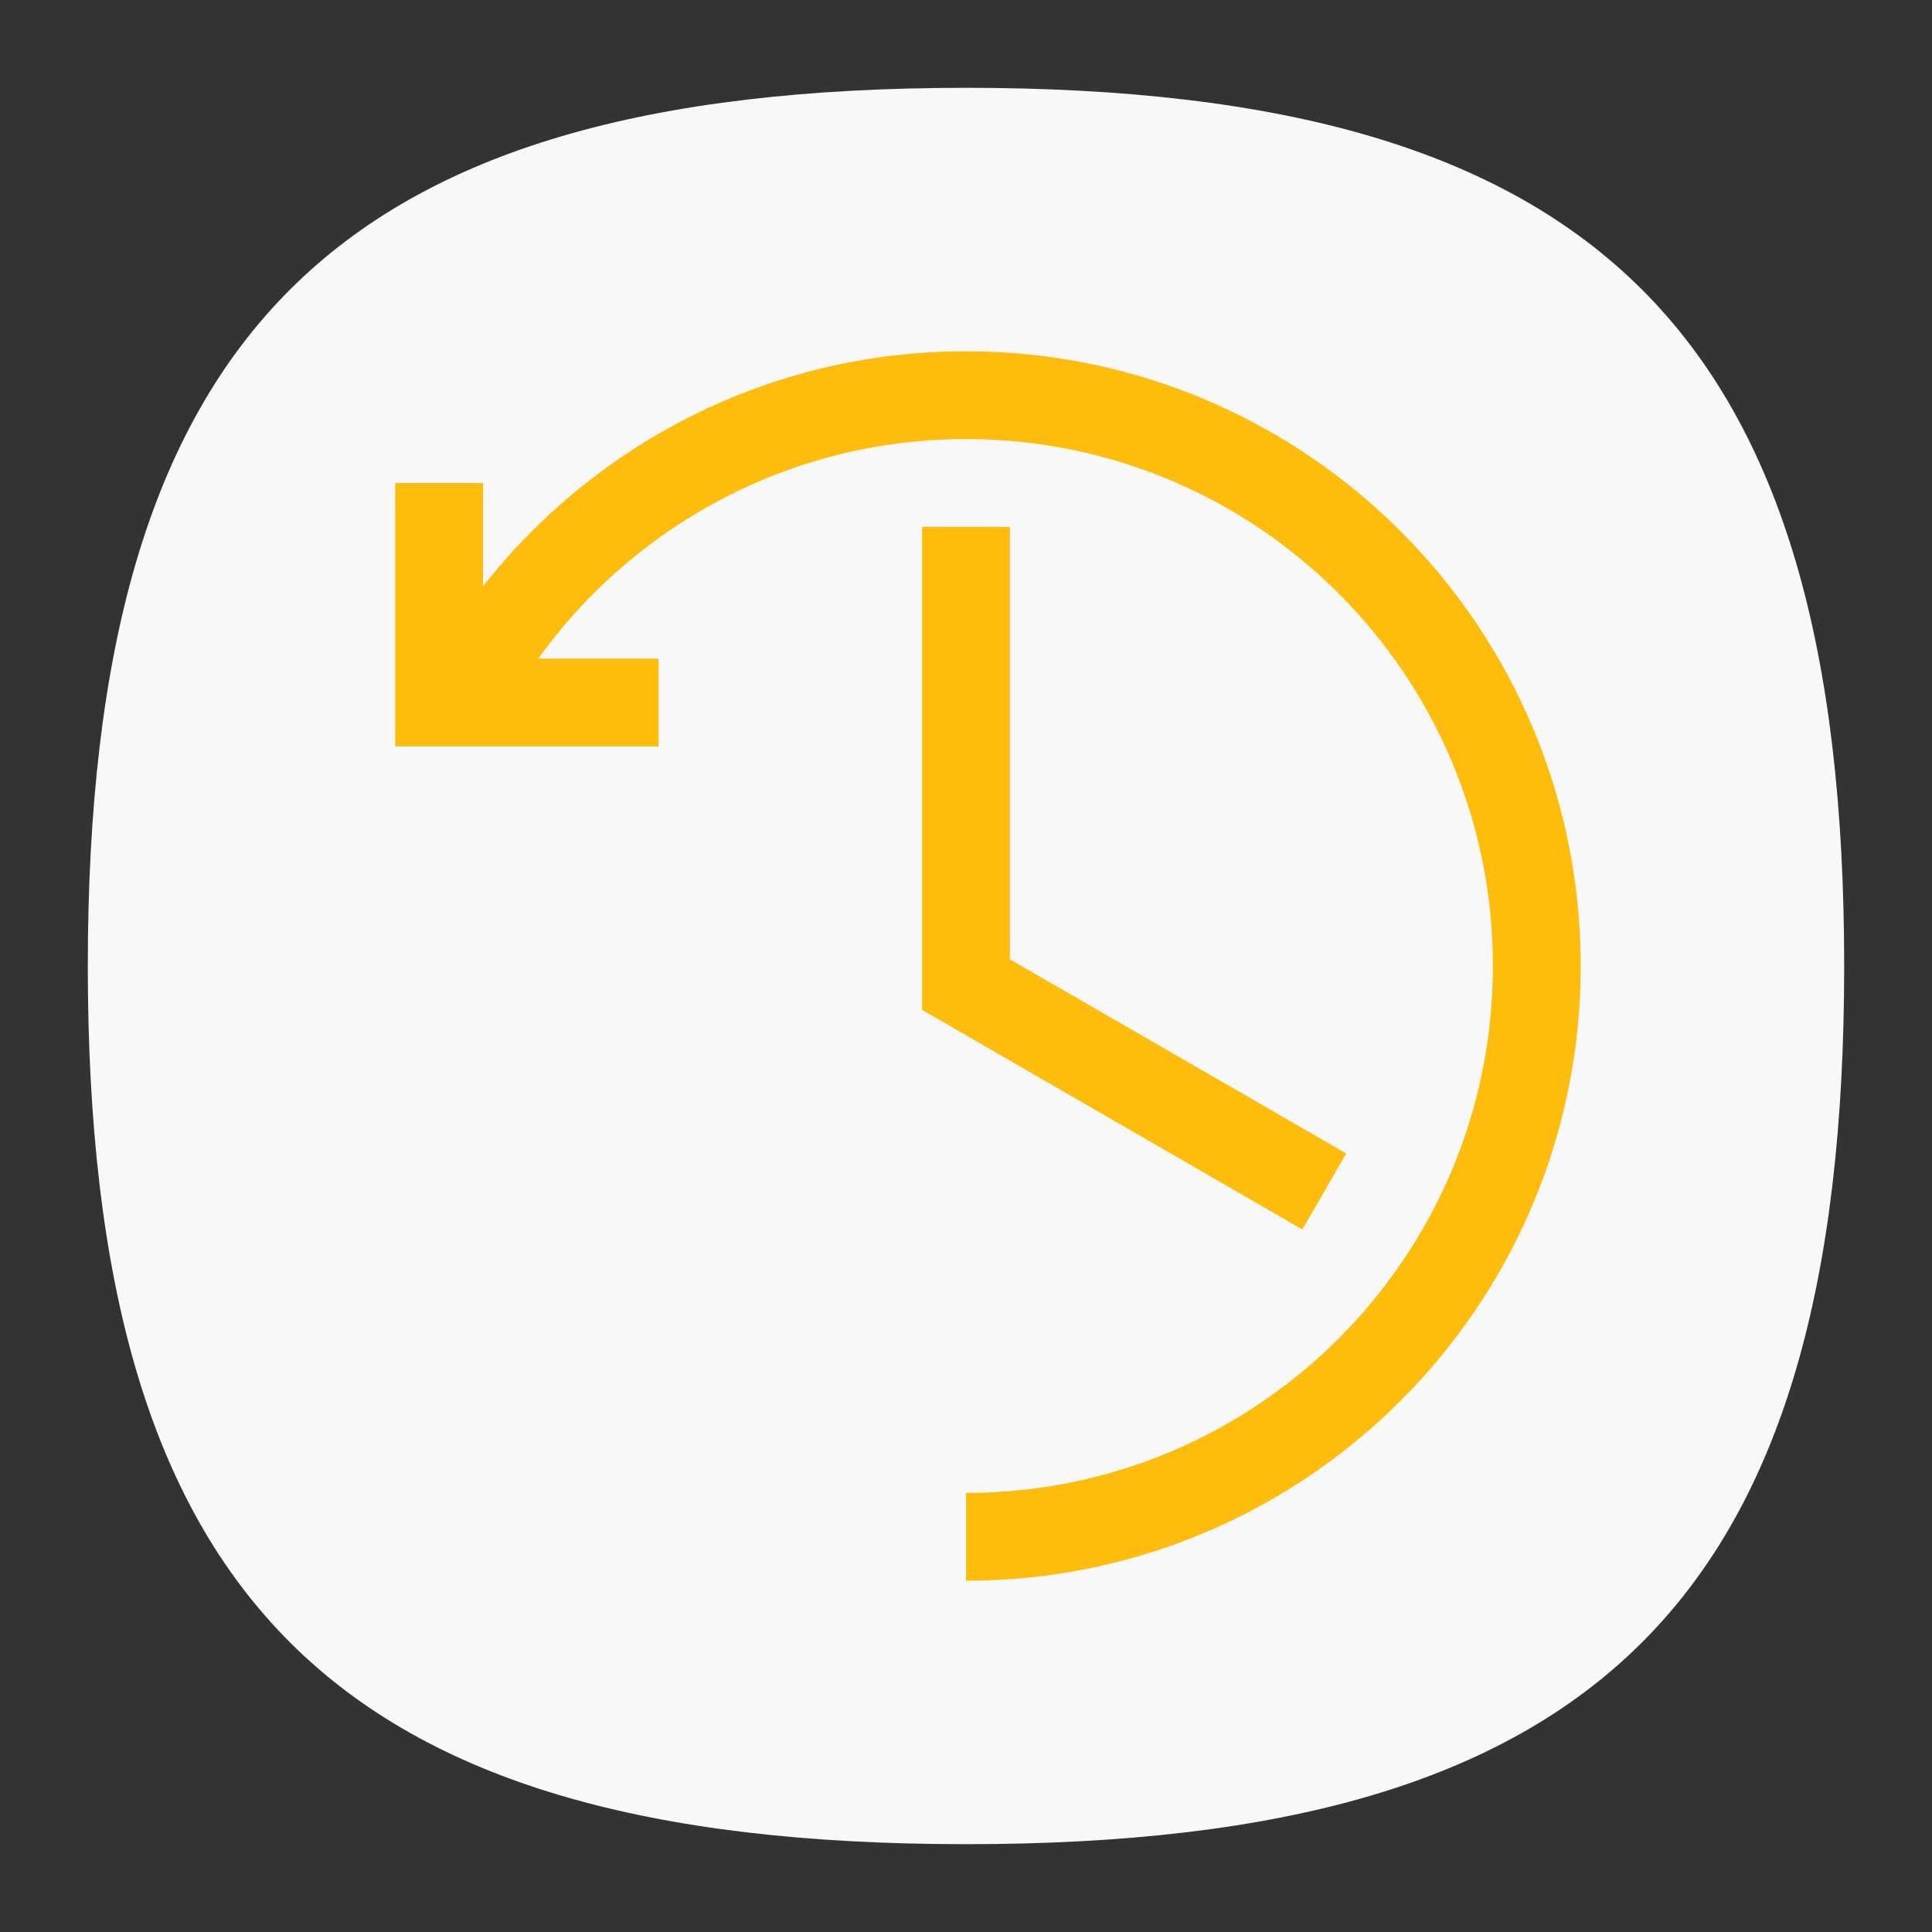 <?xml version="1.0" encoding="UTF-8" standalone="no"?>
<svg
   viewbox="0 0 200 200"
   version="1.1"
   id="svg4"
   sodipodi:docname="folder-recent.svg"
   width="22"
   height="22"
   inkscape:version="1.1.1 (3bf5ae0d25, 2021-09-20, custom)"
   xmlns:inkscape="http://www.inkscape.org/namespaces/inkscape"
   xmlns:sodipodi="http://sodipodi.sourceforge.net/DTD/sodipodi-0.dtd"
   xmlns="http://www.w3.org/2000/svg"
   xmlns:svg="http://www.w3.org/2000/svg">
  <rect width="100%" height="100%" fill="#333333" stroke="none"/>
  <defs
     id="defs8" />
  <sodipodi:namedview
     id="namedview6"
     pagecolor="#ffffff"
     bordercolor="#666666"
     borderopacity="1.0"
     inkscape:pageshadow="2"
     inkscape:pageopacity="0.0"
     inkscape:pagecheckerboard="0"
     showgrid="false"
     inkscape:zoom="18.473165"
     inkscape:cx="6.4959092"
     inkscape:cy="13.56021"
     inkscape:window-width="1920"
     inkscape:window-height="1007"
     inkscape:window-x="0"
     inkscape:window-y="0"
     inkscape:window-maximized="1"
     inkscape:current-layer="svg4"
     showguides="false"
     inkscape:lockguides="false" />
  <path
     d="M 1,11 C 1,3.8 3.8,1 11,1 18.2,1 21,3.8 21,11 21,18.2 18.2,21 11,21 3.8,21 1,18.2 1,11"
     id="path2"
     style="fill:#f8f8f8;fill-opacity:1;stroke-width:0.1" />
  <path
     id="path924"
     style="fill:#febd0c;fill-opacity:1;stroke-width:4;stroke-linecap:round;stroke-linejoin:round"
     d="M 11 4 C 8.767 4 6.782 5.048 5.5 6.676 L 5.5 5.5 L 4.5 5.5 L 4.5 8.5 L 7.5 8.5 L 7.5 7.5 L 6.129 7.5 C 7.218 5.986 8.993 5 11 5 C 14.314 5 17 7.686 17 11 C 17 14.314 14.314 17 11 17 L 11 18 C 14.866 18 18 14.866 18 11 C 18 7.134 14.866 4 11 4 z M 10.5 6 L 10.5 11.5 L 14.83 14 L 15.33 13.135 L 11.5 10.924 L 11.5 6 L 10.5 6 z " />
</svg>

